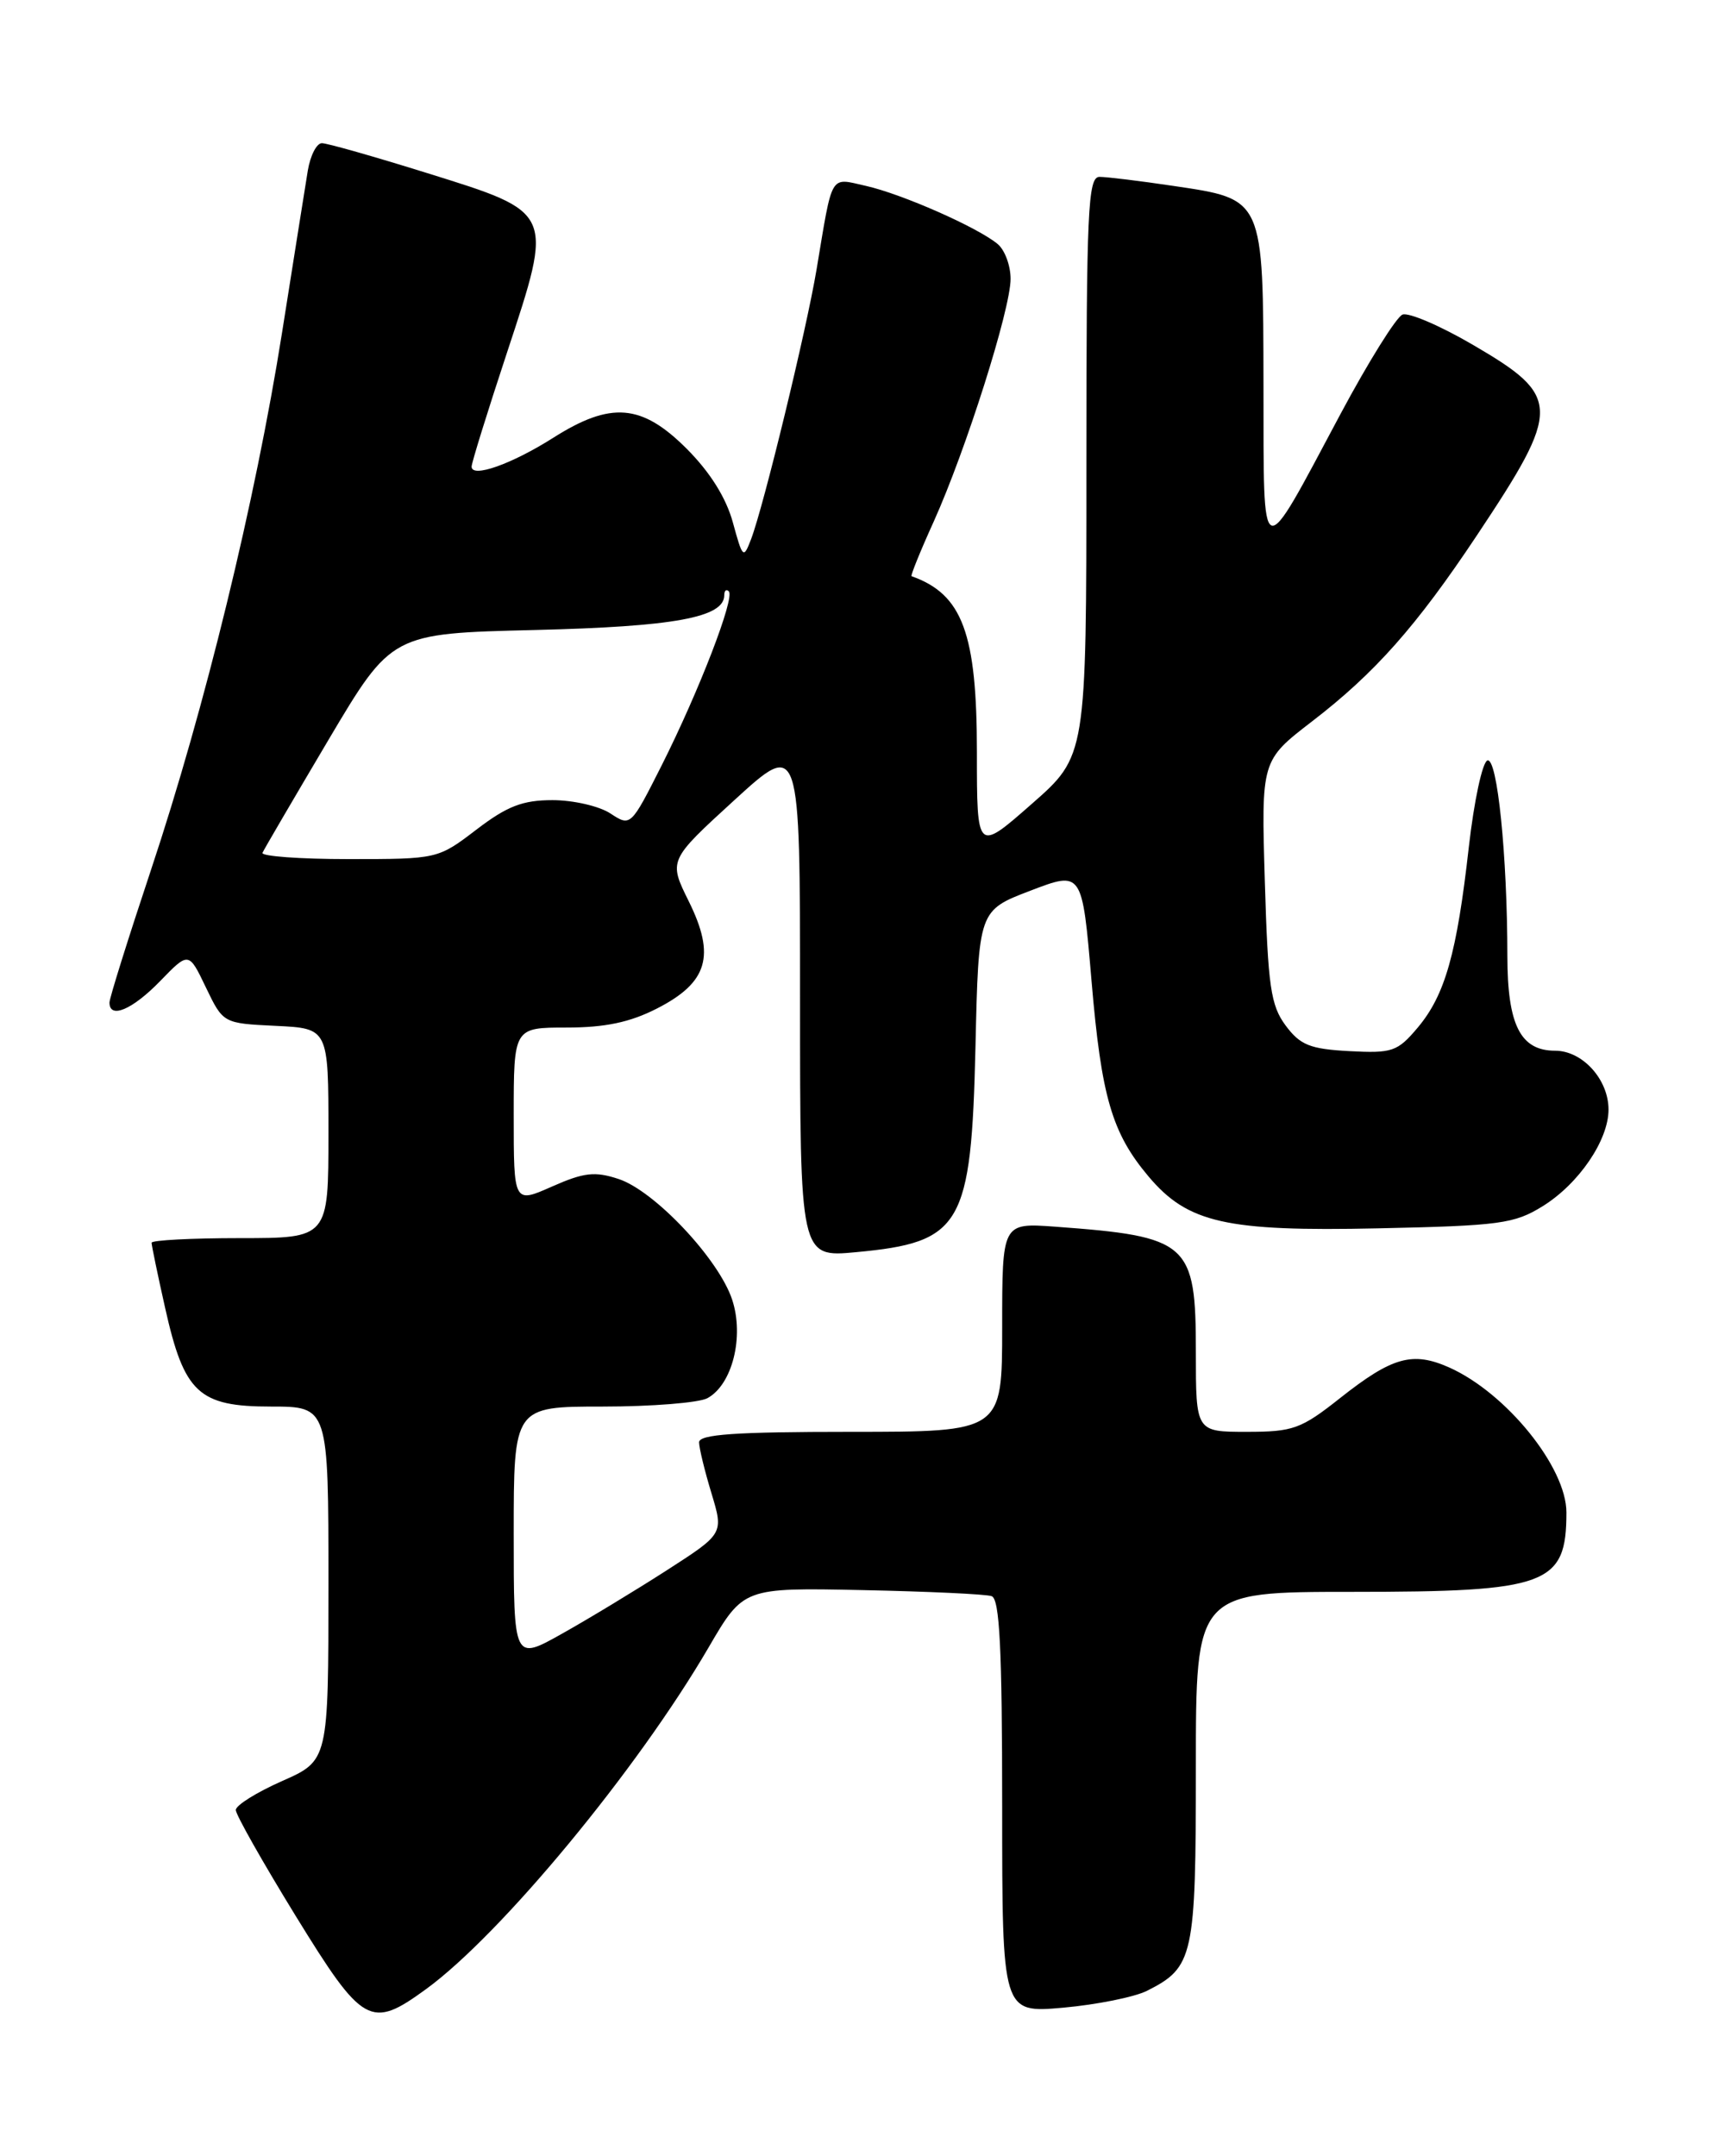 <?xml version="1.0" encoding="UTF-8" standalone="no"?>
<!DOCTYPE svg PUBLIC "-//W3C//DTD SVG 1.1//EN" "http://www.w3.org/Graphics/SVG/1.1/DTD/svg11.dtd" >
<svg xmlns="http://www.w3.org/2000/svg" xmlns:xlink="http://www.w3.org/1999/xlink" version="1.1" viewBox="0 0 204 256">
 <g >
 <path fill="currentColor"
d=" M 50.60 236.16 C 59.50 229.67 75.69 210.10 84.14 195.60 C 88.28 188.50 88.28 188.50 102.39 188.79 C 110.15 188.95 117.06 189.27 117.75 189.51 C 118.70 189.84 119.00 195.74 119.00 214.48 C 119.00 239.01 119.00 239.01 126.25 238.37 C 130.24 238.01 134.71 237.11 136.19 236.37 C 141.74 233.57 142.00 232.37 142.00 209.78 C 142.00 189.00 142.00 189.00 160.55 189.00 C 183.77 189.00 186.00 188.18 186.00 179.57 C 186.00 174.22 178.88 165.41 172.11 162.37 C 167.74 160.42 165.33 161.09 159.13 165.99 C 154.48 169.67 153.55 170.00 148.03 170.00 C 142.00 170.00 142.00 170.00 142.00 160.54 C 142.00 147.53 141.19 146.81 125.25 145.64 C 119.00 145.19 119.00 145.19 119.00 157.59 C 119.00 170.00 119.00 170.00 101.00 170.00 C 87.26 170.00 83.00 170.30 83.01 171.25 C 83.02 171.94 83.68 174.66 84.48 177.29 C 85.93 182.09 85.93 182.09 79.22 186.41 C 75.52 188.79 69.91 192.19 66.75 193.96 C 61.00 197.19 61.00 197.19 61.00 182.10 C 61.00 167.00 61.00 167.00 71.57 167.00 C 77.38 167.00 82.97 166.55 83.99 166.01 C 86.95 164.42 88.39 158.71 86.94 154.31 C 85.35 149.49 77.73 141.39 73.45 139.98 C 70.63 139.05 69.34 139.20 65.54 140.88 C 61.00 142.89 61.00 142.89 61.00 132.44 C 61.00 122.00 61.00 122.00 67.29 122.00 C 71.84 122.00 74.80 121.38 77.99 119.75 C 84.05 116.66 84.99 113.49 81.79 107.02 C 79.38 102.15 79.38 102.15 87.19 95.01 C 95.00 87.87 95.00 87.87 95.00 118.58 C 95.00 149.29 95.00 149.29 101.64 148.67 C 114.21 147.50 115.33 145.57 115.83 124.30 C 116.20 108.10 116.20 108.10 122.35 105.75 C 128.50 103.40 128.50 103.40 129.61 116.45 C 130.78 130.24 132.03 134.52 136.38 139.68 C 141.03 145.20 145.58 146.23 163.63 145.84 C 178.12 145.53 179.82 145.30 183.20 143.20 C 187.48 140.54 191.00 135.37 191.00 131.74 C 191.00 128.16 187.91 124.75 184.66 124.75 C 180.54 124.75 179.00 121.70 178.99 113.53 C 178.98 101.52 177.79 89.90 176.62 90.29 C 176.02 90.49 175.03 95.12 174.41 100.58 C 172.99 113.21 171.59 118.14 168.35 122.00 C 165.94 124.86 165.33 125.07 160.22 124.80 C 155.55 124.55 154.39 124.08 152.66 121.76 C 150.89 119.37 150.56 117.14 150.19 104.66 C 149.76 90.30 149.76 90.30 155.77 85.67 C 163.27 79.91 168.20 74.34 175.38 63.55 C 185.44 48.44 185.41 47.08 174.93 40.96 C 171.05 38.69 167.27 37.07 166.54 37.35 C 165.81 37.63 162.49 42.95 159.16 49.18 C 149.51 67.25 150.07 67.45 150.03 45.86 C 149.99 23.42 150.11 23.67 139.31 22.07 C 135.35 21.48 131.42 21.00 130.56 21.00 C 129.18 21.00 129.00 24.91 129.00 55.38 C 129.00 89.76 129.00 89.76 122.50 95.46 C 116.00 101.17 116.00 101.17 116.00 89.33 C 116.00 75.17 114.29 70.56 108.24 68.41 C 108.10 68.36 109.28 65.43 110.88 61.91 C 114.70 53.43 120.00 36.71 120.00 33.11 C 120.00 31.53 119.31 29.67 118.46 28.97 C 116.08 26.99 107.09 23.03 102.82 22.07 C 98.48 21.10 98.90 20.39 96.96 32.00 C 95.76 39.17 90.69 60.06 89.19 64.00 C 88.28 66.39 88.19 66.30 87.02 62.02 C 86.22 59.10 84.31 56.05 81.53 53.27 C 76.20 47.94 72.53 47.64 65.69 51.98 C 60.75 55.11 56.00 56.79 56.00 55.40 C 56.00 54.95 57.89 48.86 60.20 41.87 C 65.75 25.05 65.85 25.27 50.72 20.55 C 44.47 18.60 38.85 17.00 38.22 17.00 C 37.60 17.00 36.85 18.46 36.55 20.25 C 36.26 22.04 34.88 30.70 33.49 39.50 C 30.32 59.51 24.33 84.06 17.93 103.28 C 15.22 111.42 13.00 118.50 13.00 119.03 C 13.00 121.03 15.72 119.88 19.01 116.49 C 22.41 112.98 22.41 112.98 24.45 117.24 C 26.50 121.50 26.50 121.50 32.75 121.80 C 39.00 122.10 39.00 122.10 39.00 134.55 C 39.00 147.00 39.00 147.00 28.50 147.00 C 22.72 147.00 18.00 147.25 18.00 147.55 C 18.00 147.86 18.72 151.34 19.61 155.30 C 21.87 165.40 23.59 167.00 32.17 167.00 C 39.00 167.00 39.00 167.00 39.00 188.01 C 39.00 209.03 39.00 209.03 33.50 211.46 C 30.47 212.80 28.00 214.34 28.00 214.90 C 28.00 215.46 31.20 221.11 35.10 227.46 C 43.10 240.46 44.00 240.97 50.60 236.16 Z  M 31.17 101.25 C 31.35 100.84 34.88 94.81 39.00 87.85 C 46.50 75.21 46.50 75.21 63.50 74.80 C 80.08 74.40 86.00 73.31 86.00 70.67 C 86.00 70.12 86.24 69.91 86.54 70.21 C 87.29 70.95 83.01 82.04 78.59 90.83 C 74.90 98.14 74.89 98.16 72.48 96.58 C 71.16 95.71 68.06 95.00 65.61 95.00 C 62.06 95.00 60.22 95.71 56.57 98.50 C 52.00 101.99 51.95 102.00 41.41 102.00 C 35.59 102.00 30.98 101.66 31.17 101.25 Z "/>
</g>
</svg>